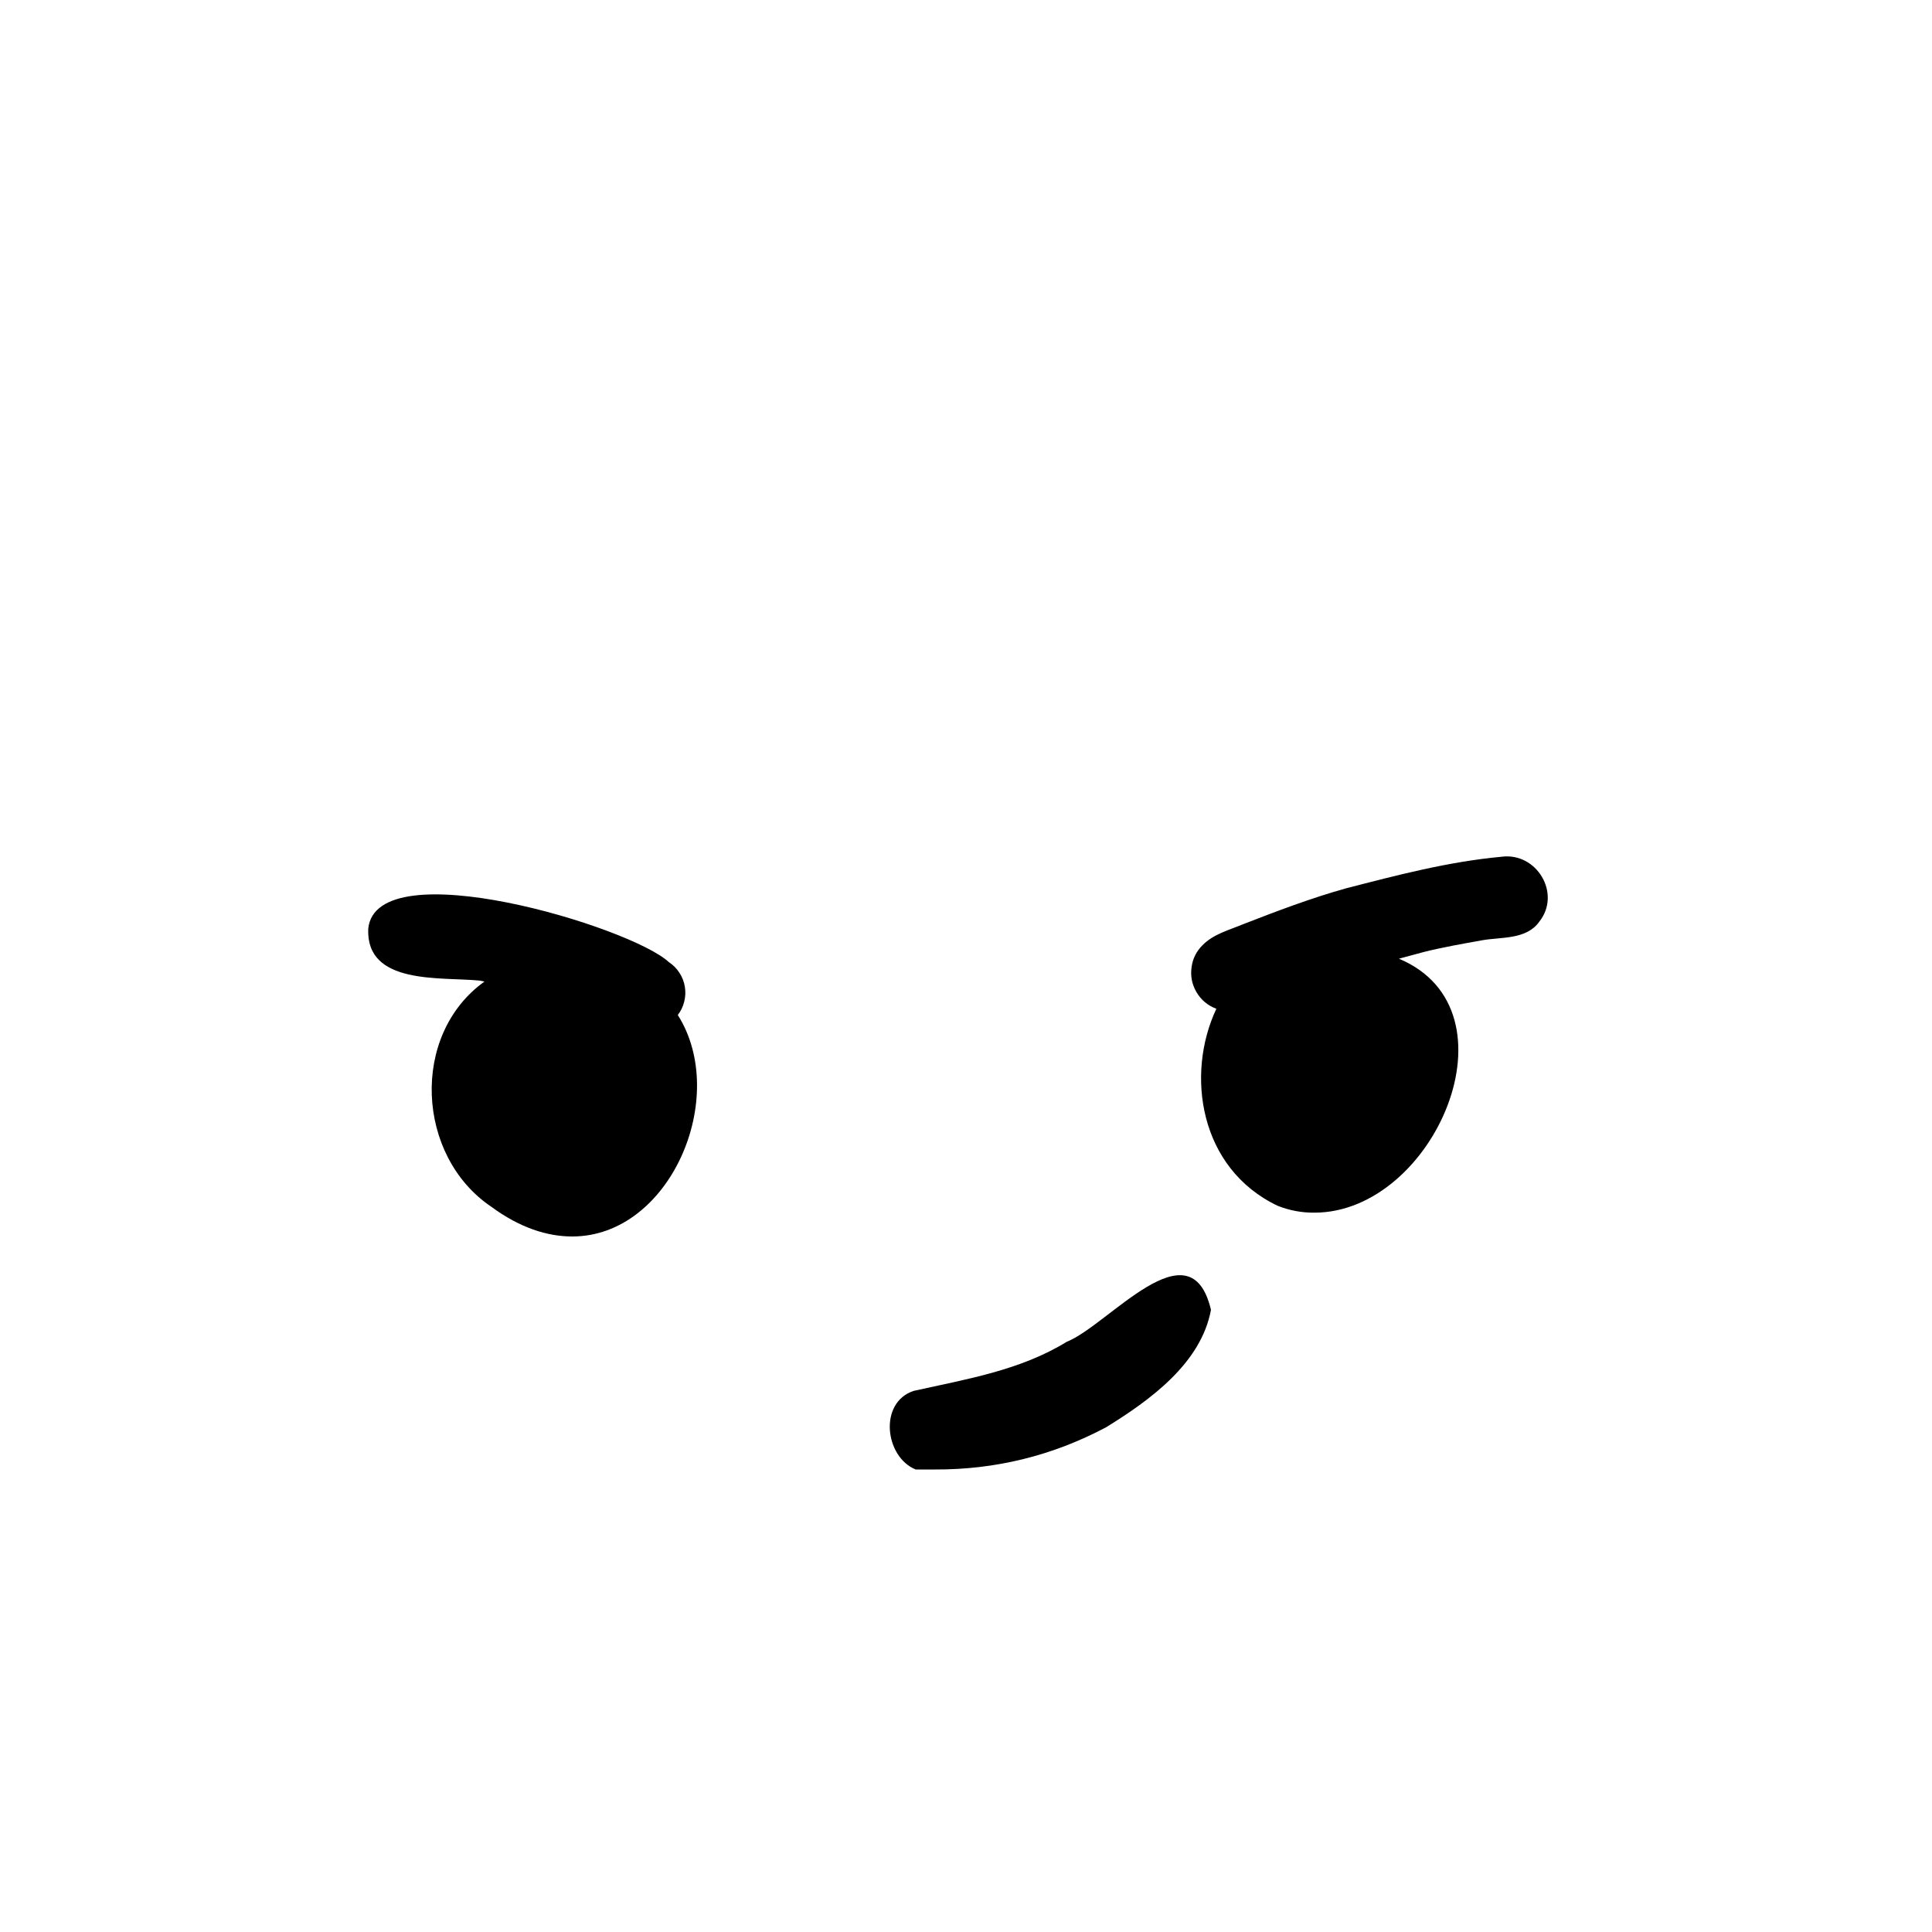 <svg xmlns="http://www.w3.org/2000/svg" xmlns:xlink="http://www.w3.org/1999/xlink" width="84" zoomAndPan="magnify" viewBox="0 0 63 63" height="84" preserveAspectRatio="xMidYMid meet" version="1.0"><defs><clipPath id="5b8ad7eec1"><path d="M 12 27.699 L 50.926 27.699 L 50.926 47.949 L 12 47.949 Z M 12 27.699 " clip-rule="nonzero"/></clipPath></defs><g clip-path="url(#5b8ad7eec1)"><path fill="#000000" d="M 22.102 33.098 C 23.797 35.773 21.859 40.32 18.66 40.32 C 17.844 40.32 16.949 40.035 16.023 39.352 C 13.574 37.707 13.367 33.75 15.797 32.008 L 15.652 31.977 C 14.375 31.848 11.926 32.133 12.008 30.281 C 12.277 27.715 20.582 30.219 21.812 31.375 C 21.949 31.465 22.066 31.582 22.156 31.723 C 22.246 31.859 22.305 32.012 22.332 32.176 C 22.359 32.34 22.352 32.5 22.312 32.66 C 22.273 32.82 22.203 32.969 22.102 33.098 Z M 48.957 27.938 C 47.23 28.098 45.551 28.539 43.887 28.969 C 42.754 29.285 41.633 29.711 40.527 30.141 C 40.082 30.328 39.57 30.457 39.215 30.82 C 39.012 31.02 38.891 31.262 38.855 31.543 C 38.816 31.828 38.867 32.09 39.008 32.34 C 39.16 32.602 39.379 32.789 39.664 32.895 C 38.656 35.031 39.105 38.102 41.664 39.32 C 42.051 39.473 42.449 39.547 42.863 39.543 C 46.766 39.543 49.629 32.941 45.617 31.262 L 46.43 31.043 C 47.07 30.883 47.711 30.773 48.336 30.66 C 48.957 30.551 49.773 30.645 50.191 30.059 C 50.926 29.141 50.109 27.781 48.957 27.938 Z M 34.785 43.754 C 33.266 44.688 31.508 44.973 29.793 45.355 C 28.645 45.734 28.852 47.508 29.859 47.918 L 30.484 47.918 C 32.461 47.926 34.32 47.469 36.066 46.543 C 37.504 45.656 39.168 44.453 39.488 42.711 C 38.816 39.875 36.145 43.215 34.785 43.754 Z M 34.785 43.754 " fill-opacity="1" fill-rule="nonzero"/></g></svg>